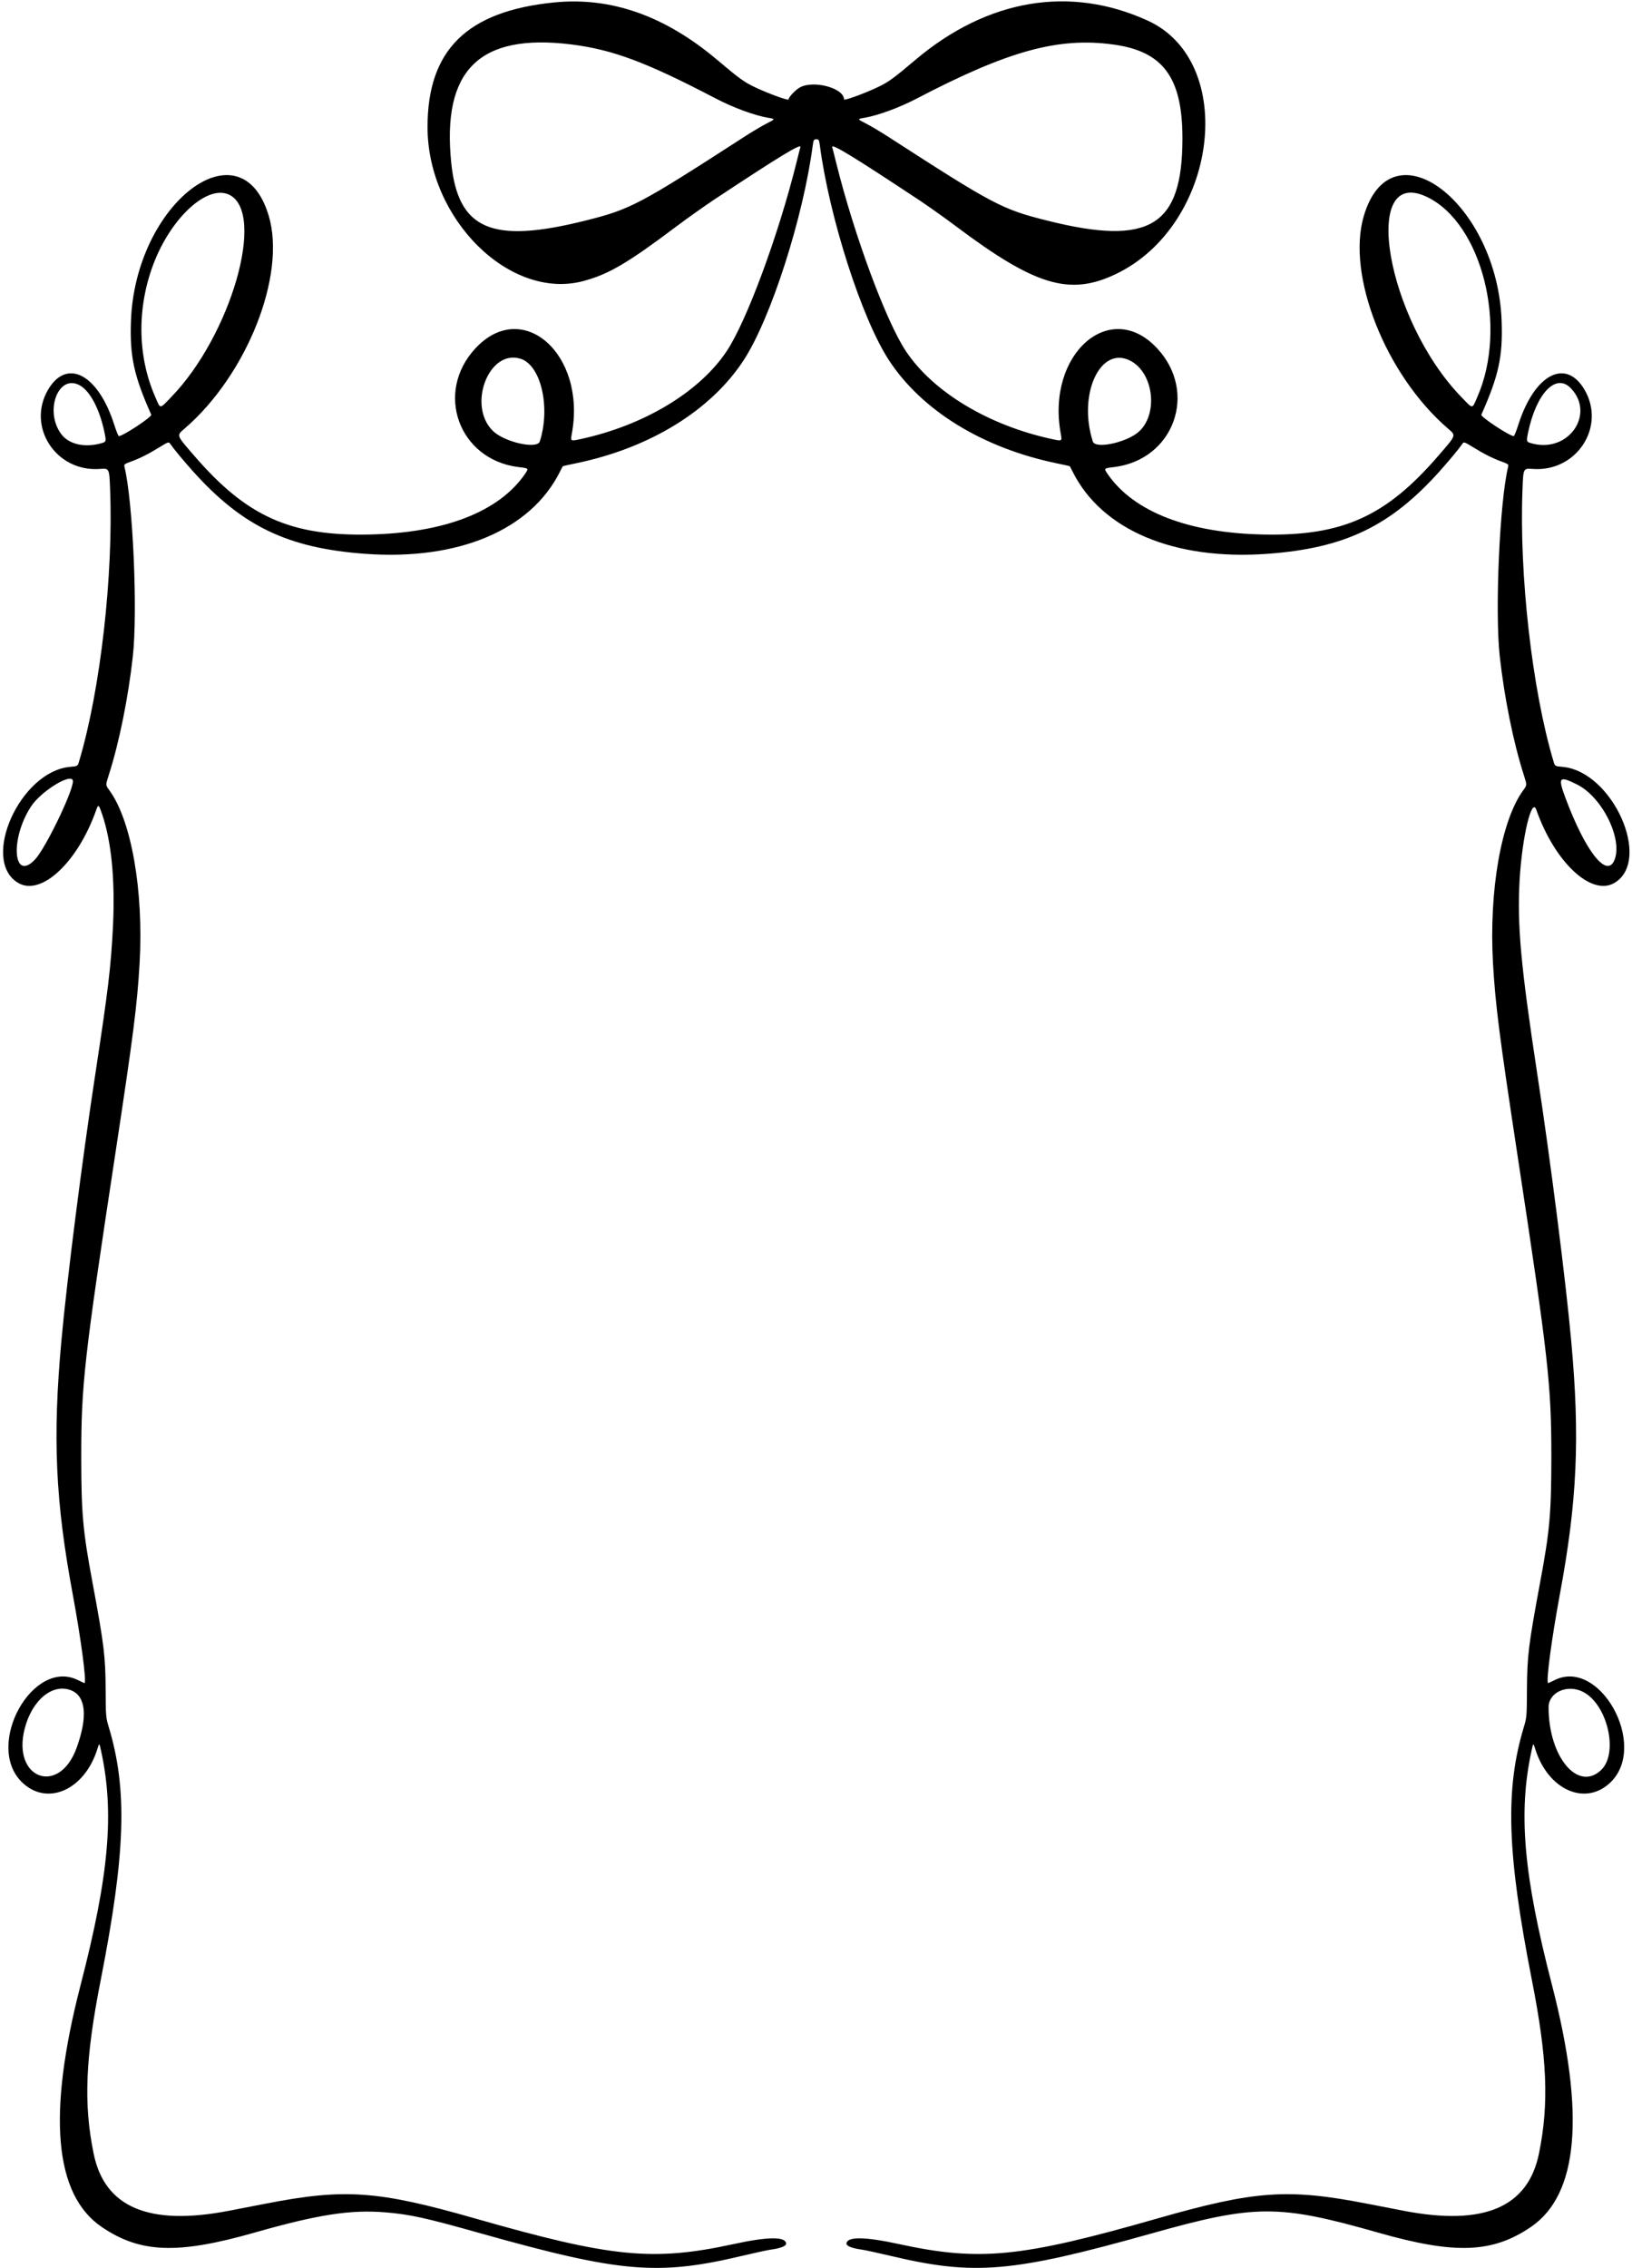 <svg width="372" height="517" viewBox="0 0 372 517" fill="none" xmlns="http://www.w3.org/2000/svg">
<path d="M126.256 0.563C106.402 2.561 97.45 11.413 97.45 28.965C97.475 50.006 116.291 68.57 133.033 64.042C138.825 62.474 143.099 59.945 154.328 51.498C156.705 49.728 160.398 47.098 162.547 45.656C177.798 35.565 182.729 32.556 182.451 33.542C182.35 33.795 181.945 35.439 181.515 37.184C177.393 53.724 170.16 73.273 165.633 80.051C159.437 89.358 146.766 96.971 132.325 100.081C130.024 100.587 130.024 100.587 130.353 98.792C133.666 80.683 119.073 67.836 108.35 79.419C99.018 89.485 104.582 104.76 118.163 106.455C120.565 106.733 120.54 106.733 119.655 108.048C113.711 116.672 101.243 121.502 84.02 121.831C66.165 122.185 56.226 117.709 44.34 103.951C40.091 99.044 40.192 99.323 42.114 97.653C56.302 85.413 65.28 62.702 61.259 49.197C54.936 27.877 30.759 46.364 29.848 73.248C29.57 81.29 30.531 85.666 34.476 94.517C34.704 94.998 28.027 99.398 27.091 99.398C26.965 99.398 26.485 98.21 26.029 96.768C22.362 85.286 15.23 81.543 10.956 88.827C6.024 97.274 12.752 107.593 22.716 106.885C24.916 106.707 24.916 106.707 25.093 111.462C25.878 130.936 22.893 157.263 18.037 173.5C17.709 174.638 17.709 174.638 15.964 174.79C4.558 175.801 -4.522 196.134 4.153 201.244C9.413 204.328 17.734 196.54 21.957 184.552C22.413 183.262 22.514 183.338 23.273 185.563C25.422 191.861 26.257 200.637 25.751 211.132C25.271 220.54 24.689 225.345 21.705 244.946C18.771 264.039 15.205 292.087 13.991 305.643C11.968 327.771 12.625 342.187 16.621 363.609C18.442 373.497 19.732 383.057 19.277 383.613C19.251 383.639 18.619 383.36 17.86 382.981C7.567 377.721 -3.561 397.624 4.912 406.122C10.627 411.812 19.277 408.07 22.21 398.586C22.64 397.194 22.64 397.194 23.045 399.09C26.105 413.153 24.866 427.366 18.366 452.455C10.754 481.917 12.347 500.227 23.197 507.587C31.973 513.556 40.495 513.859 57.971 508.876C72.538 504.73 79.898 503.592 87.865 504.248C93.529 504.73 96.817 505.438 109.817 509.104C141.379 517.981 149.978 518.715 169.047 514.187C171.93 513.505 174.864 512.873 175.521 512.772C177.974 512.442 179.29 511.911 179.188 511.304C178.961 509.738 174.99 509.787 167.201 511.483C148.764 515.477 139.407 514.542 108.299 505.64C86.12 499.292 78.608 498.761 60.627 502.251C58.477 502.681 54.658 503.414 52.154 503.895C33.895 507.41 23.804 503.11 21.325 490.77C19.024 479.438 19.454 469.07 22.969 451.241C28.634 422.358 29.089 407.918 24.79 393.628C24.133 391.479 24.107 391.124 24.082 385.181C24.031 377.418 23.753 375.09 21.098 360.775C18.872 348.89 18.543 344.994 18.518 332.323C18.518 315.48 19.15 309.941 26.257 263.155C30.43 235.69 31.264 229.089 31.821 219.529C32.756 202.989 29.949 186.929 24.891 180.075C24.057 178.937 24.057 178.937 24.79 176.661C27.167 169.276 29.241 158.983 30.278 149.6C31.416 139.358 30.303 114.193 28.356 106.328C28.23 105.873 28.432 105.721 29.823 105.215C31.871 104.482 33.92 103.445 36.449 101.877C38.295 100.739 38.472 100.688 38.75 101.093C39.787 102.56 41.735 104.887 43.985 107.416C55.24 119.96 65.609 124.942 83.262 126.232C104.506 127.774 120.995 120.82 127.646 107.492C127.95 106.859 128.253 106.328 128.279 106.278C128.304 106.227 129.67 105.923 131.288 105.595C148.157 102.105 162.041 93.556 169.528 82.075C175.698 72.616 183.083 49.627 185.258 33.138C185.435 31.873 185.511 31.746 186.067 31.746C186.624 31.746 186.7 31.873 186.877 33.138C189.052 49.627 196.437 72.616 202.607 82.075C210.094 93.556 223.979 102.105 240.847 105.595C242.465 105.923 243.83 106.227 243.857 106.278C243.882 106.328 244.185 106.859 244.489 107.492C251.141 120.82 267.629 127.774 288.873 126.232C306.527 124.942 316.895 119.96 328.15 107.416C330.4 104.887 332.348 102.56 333.385 101.093C333.662 100.688 333.841 100.739 335.686 101.877C338.215 103.445 340.263 104.482 342.312 105.215C343.704 105.721 343.905 105.873 343.78 106.328C341.832 114.193 340.718 139.358 341.856 149.6C342.894 158.983 344.967 169.276 347.346 176.661C348.078 178.937 348.078 178.937 347.243 180.075C342.186 186.929 339.379 202.989 340.314 219.529C340.87 229.089 341.705 235.69 345.878 263.155C352.985 309.941 353.616 315.48 353.616 332.323C353.592 344.994 353.264 348.89 351.037 360.775C348.381 375.09 348.104 377.418 348.053 385.181C348.028 391.124 348.002 391.479 347.346 393.628C343.046 407.918 343.501 422.358 349.167 451.241C352.681 469.07 353.112 479.438 350.809 490.77C348.332 503.11 338.241 507.41 319.981 503.895C317.477 503.414 313.659 502.681 311.508 502.251C293.526 498.761 286.015 499.292 263.836 505.64C232.728 514.542 223.372 515.477 204.935 511.483C197.145 509.787 193.175 509.738 192.947 511.304C192.845 511.911 194.161 512.442 196.614 512.772C197.272 512.873 200.204 513.505 203.087 514.187C222.158 518.715 230.756 517.956 262.318 509.104C286.117 502.403 291.352 502.378 314.163 508.876C331.64 513.859 340.163 513.556 348.939 507.587C359.789 500.227 361.382 481.917 353.768 452.455C347.27 427.366 346.029 413.153 349.091 399.09C349.495 397.194 349.495 397.194 349.925 398.586C352.858 408.07 361.507 411.812 367.224 406.122C375.695 397.624 364.568 377.721 354.275 382.981C353.516 383.36 352.884 383.639 352.858 383.613C352.402 383.057 353.692 373.497 355.513 363.609C359.51 342.187 360.168 327.771 358.144 305.643C356.93 292.087 353.364 264.039 350.43 244.946C346.636 220.06 345.802 210.853 346.384 200.51C346.966 190.747 349.14 181.593 350.178 184.552C354.402 196.54 362.721 204.328 367.983 201.244C376.657 196.134 367.577 175.801 356.171 174.79C354.426 174.638 354.426 174.638 354.098 173.5C349.242 157.263 346.257 130.936 347.042 111.462C347.219 106.707 347.219 106.707 349.419 106.885C359.383 107.593 366.111 97.274 361.179 88.827C356.905 81.543 349.774 85.286 346.105 96.768C345.65 98.21 345.17 99.398 345.043 99.398C344.108 99.398 337.431 94.998 337.659 94.517C341.604 85.666 342.566 81.29 342.287 73.248C341.376 46.364 317.198 27.877 310.876 49.197C306.855 62.702 315.832 85.413 330.02 97.653C331.944 99.323 332.044 99.044 327.795 103.951C315.908 117.709 305.969 122.185 288.115 121.831C270.892 121.502 258.424 116.672 252.48 108.048C251.596 106.733 251.569 106.733 253.972 106.455C267.553 104.76 273.117 89.485 263.785 79.419C253.062 67.836 238.47 80.683 241.782 98.792C242.112 100.587 242.112 100.587 239.809 100.081C225.369 96.971 212.698 89.358 206.502 80.051C201.976 73.273 194.742 53.724 190.62 37.184C190.19 35.439 189.785 33.795 189.684 33.542C189.406 32.556 194.337 35.565 209.588 45.656C211.737 47.098 215.454 49.728 217.806 51.498C235.94 65.13 243.806 67.507 254.327 62.474C277.593 51.347 282.273 14.119 261.584 4.686C243.882 -3.382 225.117 -0.221 208.728 13.588C203.797 17.761 202.556 18.671 200.356 19.733C197.397 21.175 192.389 23.021 192.389 22.667C192.389 20.088 185.536 18.216 182.35 19.91C181.313 20.492 179.745 22.136 179.745 22.667C179.745 23.021 174.737 21.175 171.778 19.733C169.578 18.671 168.339 17.761 163.407 13.588C151.521 3.573 139.23 -0.752 126.256 0.563ZM130.175 10.123C139.659 11.312 147.221 14.119 163.18 22.465C167.15 24.539 171.905 26.284 175.041 26.84C176.761 27.118 176.761 27.118 174.839 28.105C173.776 28.636 171.298 30.103 169.325 31.392C145.603 46.718 143.681 47.73 133.312 50.31C112.042 55.621 104.43 52.333 102.862 37.159C100.687 15.991 109.235 7.543 130.175 10.123ZM253.77 10.148C265.126 11.691 269.526 17.66 269.526 31.519C269.526 51.574 262.091 56.127 238.823 50.31C228.455 47.73 226.532 46.718 202.81 31.392C200.838 30.103 198.359 28.636 197.296 28.105C195.375 27.118 195.375 27.118 197.094 26.84C200.231 26.284 204.984 24.539 208.956 22.465C229.821 11.565 241.226 8.429 253.77 10.148ZM52.306 44.417C60.652 48.615 52.635 76.435 39.054 90.471C36.297 93.329 36.626 93.329 35.387 90.471C31.189 80.911 31.189 69.48 35.336 59.263C39.534 49.02 47.526 42.014 52.306 44.417ZM325.292 44.898C337.81 50.917 343.753 74.513 336.748 90.471C335.51 93.329 335.838 93.329 333.082 90.471C315.984 72.818 309.966 37.538 325.292 44.898ZM118.593 81.746C123.271 83.137 125.547 92.747 123.044 100.612C122.462 102.459 115.001 100.789 112.371 98.235C106.478 92.519 111.359 79.571 118.593 81.746ZM257.614 82.201C262.849 84.856 264.088 94.037 259.763 98.235C257.134 100.789 249.672 102.459 249.092 100.612C245.651 89.839 250.811 78.711 257.614 82.201ZM18.29 87.891C20.617 89.257 22.741 93.354 23.829 98.615C24.259 100.739 24.259 100.739 22.64 101.144C18.948 102.029 15.61 101.169 13.94 98.918C10.02 93.582 13.384 85.008 18.29 87.891ZM358.044 88.473C363.631 94.29 357.689 103.116 349.495 101.144C347.877 100.739 347.877 100.739 348.305 98.615C350.178 89.636 354.654 84.958 358.044 88.473ZM16.621 178.077C16.621 180.429 10.4 193.302 8.022 195.857C3.04 201.193 2.206 191.33 7.036 183.869C9.363 180.252 16.621 175.877 16.621 178.077ZM359.485 178.811C365.301 181.719 370.056 191.481 367.931 196.185C366.135 200.131 361.306 193.885 356.803 181.795C355.058 177.116 355.388 176.762 359.485 178.811ZM16.318 385.308C19.58 386.699 20.01 391.327 17.481 398.332C13.51 409.409 2.686 405.464 5.62 394.034C7.314 387.406 12.069 383.537 16.318 385.308ZM360.775 385.585C366.389 388.368 369.018 399.597 364.948 403.442C359.686 408.449 352.985 400.456 352.985 389.127C352.985 385.737 357.209 383.816 360.775 385.585Z" fill="black"/>
</svg>

